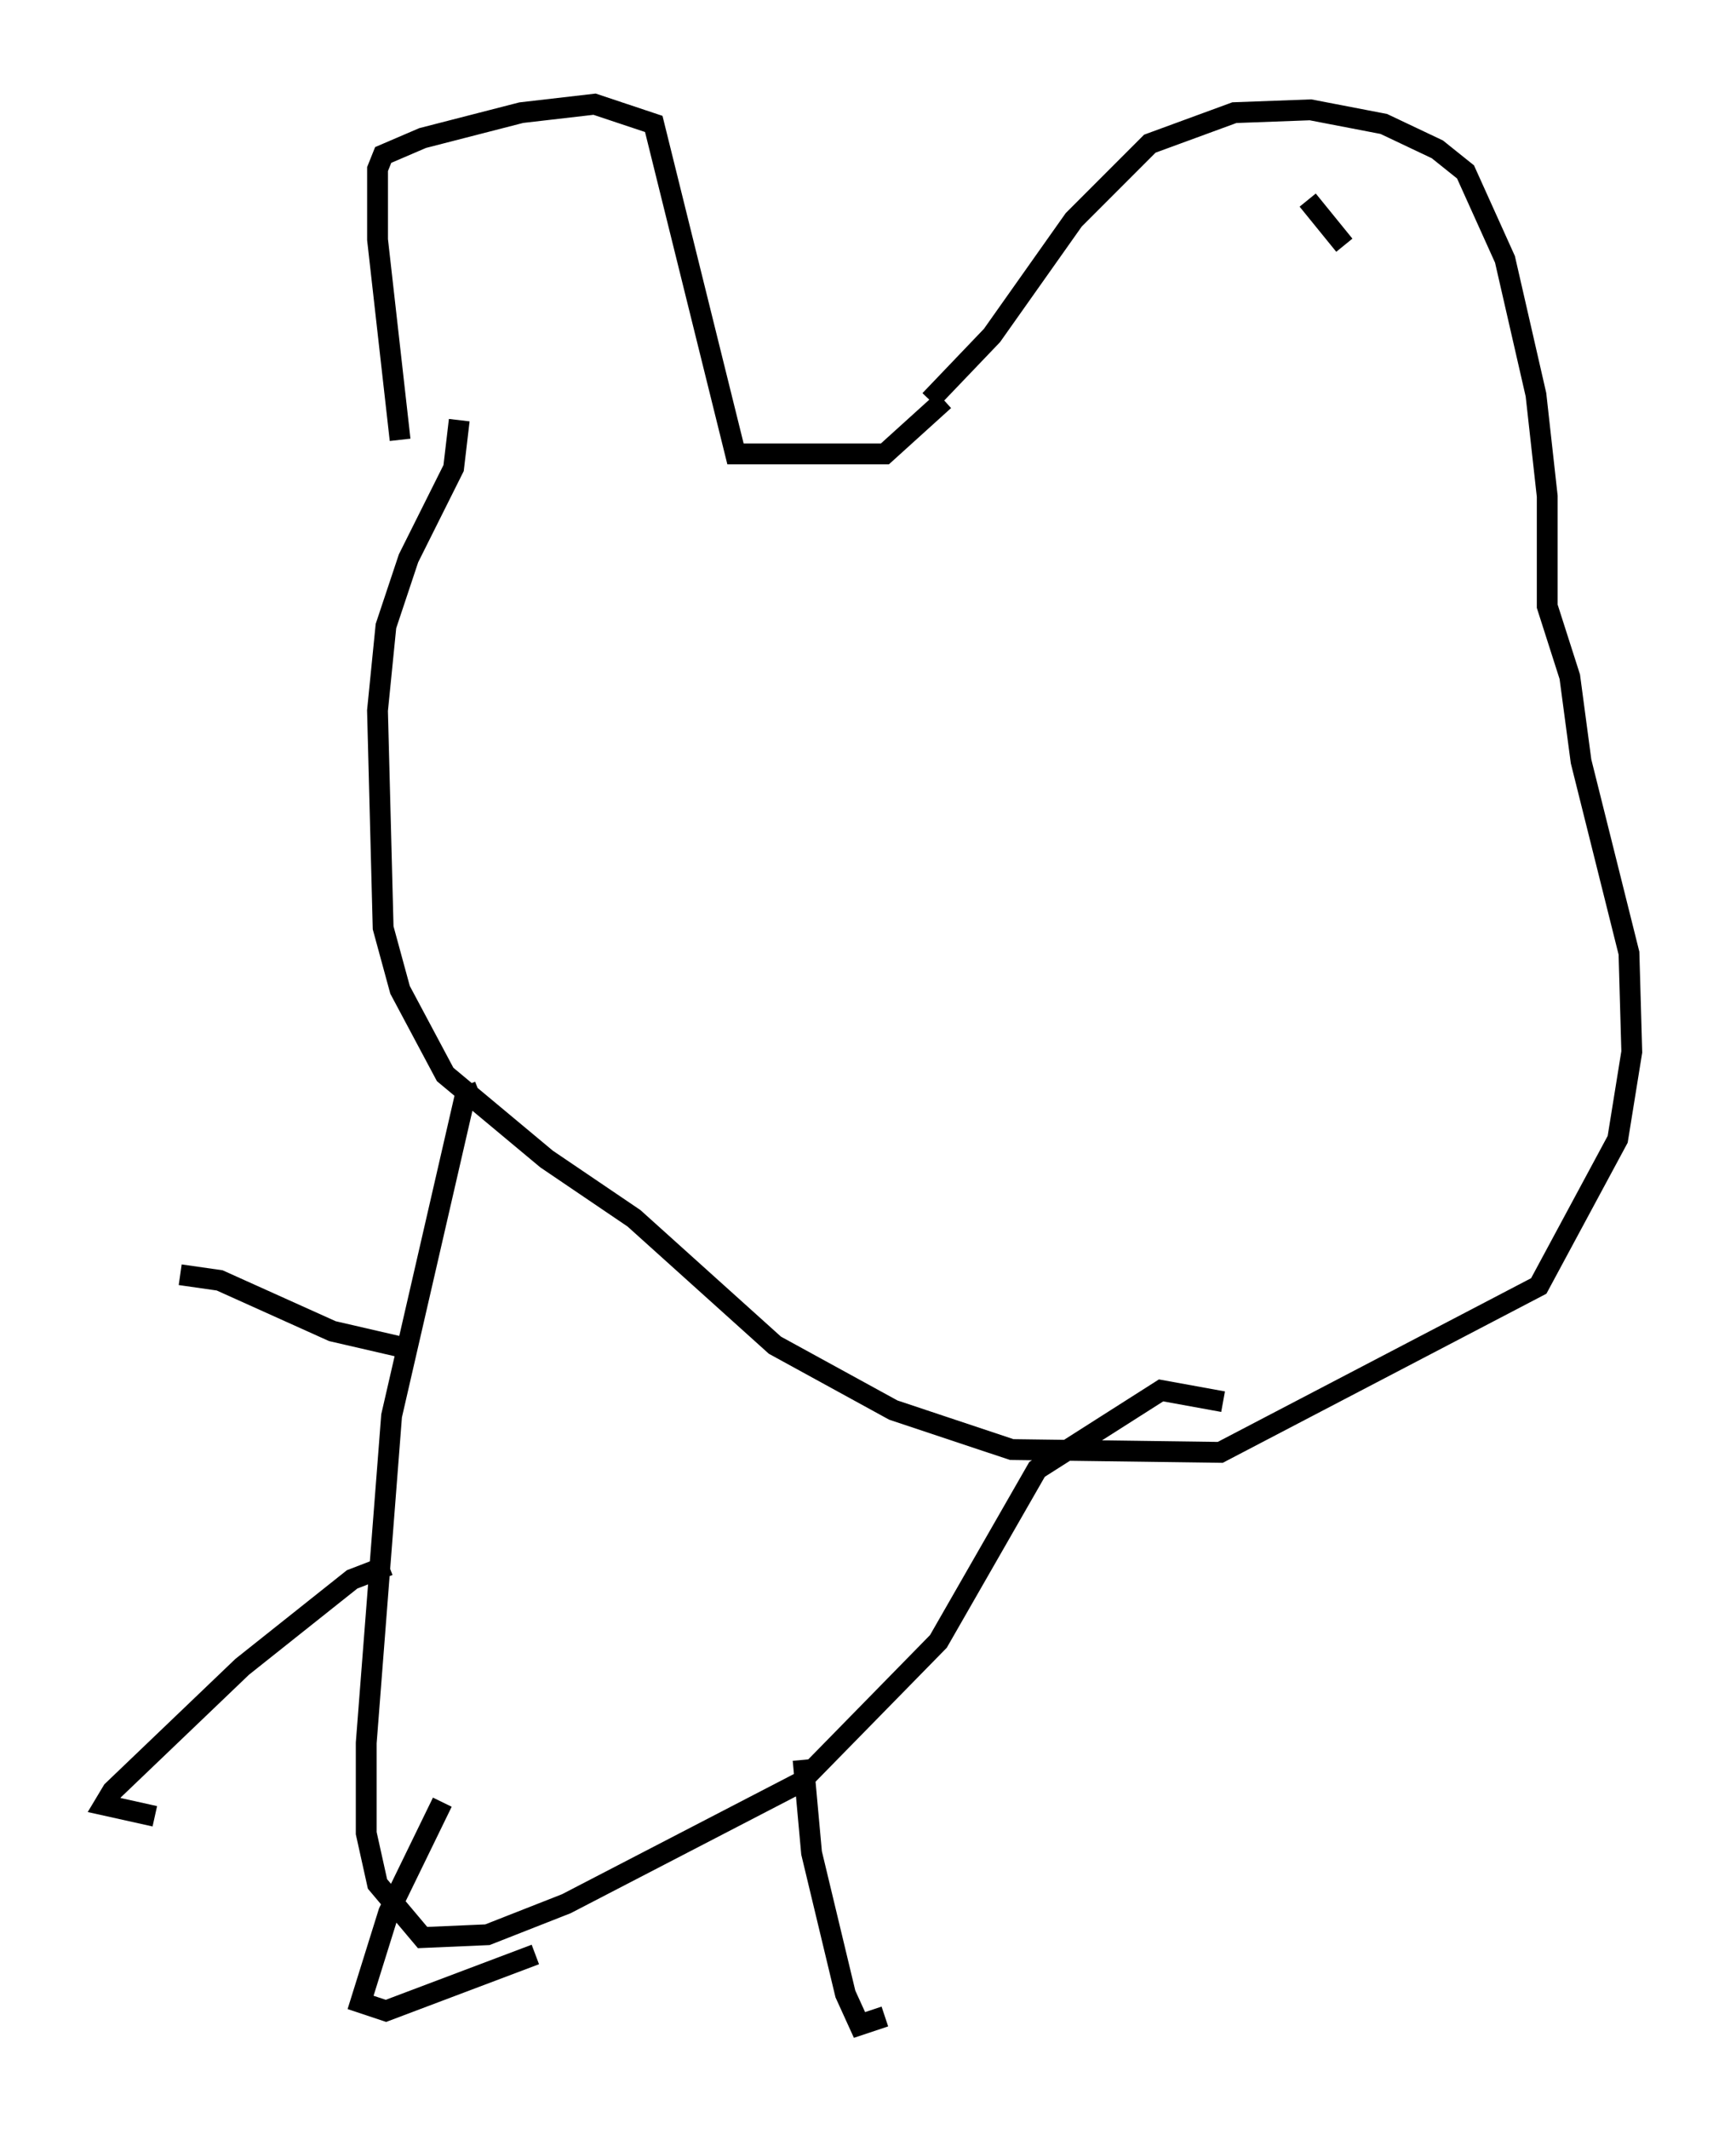 <?xml version="1.0" encoding="utf-8" ?>
<svg baseProfile="full" height="102.151" version="1.1" width="83.342" xmlns="http://www.w3.org/2000/svg" xmlns:ev="http://www.w3.org/2001/xml-events" xmlns:xlink="http://www.w3.org/1999/xlink"><defs /><rect fill="white" height="102.151" width="83.342" x="0" y="0" /><path d="M20.561, 25.297 m-1.353, -4.195 l-1.083, -9.607 0.0, -3.383 l0.271, -0.677 1.894, -0.812 l4.736, -1.218 3.518, -0.406 l2.842, 0.947 3.924, 15.832 l7.172, 0.0 2.842, -2.571 m17.456, -9.607 l1.759, 2.165 m-19.892, 7.442 l2.977, -3.112 3.924, -5.548 l3.654, -3.654 4.059, -1.488 l3.654, -0.135 3.518, 0.677 l2.571, 1.218 1.353, 1.083 l1.894, 4.195 1.488, 6.495 l0.541, 4.871 0.0, 5.277 l1.083, 3.383 0.541, 4.059 l2.3, 9.202 0.135, 4.736 l-0.677, 4.195 -3.789, 7.036 l-15.291, 7.984 -10.013, -0.135 l-5.683, -1.894 -5.683, -3.112 l-6.766, -6.089 -4.195, -2.842 l-4.871, -4.059 -2.165, -4.059 l-0.812, -2.977 -0.271, -10.419 l0.406, -4.059 1.083, -3.248 l2.165, -4.33 0.271, -2.3 m0.947, 32.205 l-0.677, 0.271 -3.518, 15.291 l-1.218, 15.697 0.0, 4.33 l0.541, 2.436 2.165, 2.571 l3.112, -0.135 3.789, -1.488 l11.231, -5.819 6.631, -6.766 l4.736, -8.254 5.954, -3.789 l2.977, 0.541 m-39.242, -2.571 l-3.518, -0.812 -5.413, -2.436 l-1.894, -0.271 m10.013, 13.938 l-1.759, 0.677 -5.277, 4.195 l-6.225, 5.954 -0.406, 0.677 l2.436, 0.541 m13.802, -0.677 l-2.571, 5.277 -1.353, 4.33 l1.218, 0.406 7.172, -2.706 m12.855, -9.337 l0.406, 4.465 1.624, 6.766 l0.677, 1.488 1.218, -0.406 " fill="none" stroke="black" stroke-width="1" /></svg>